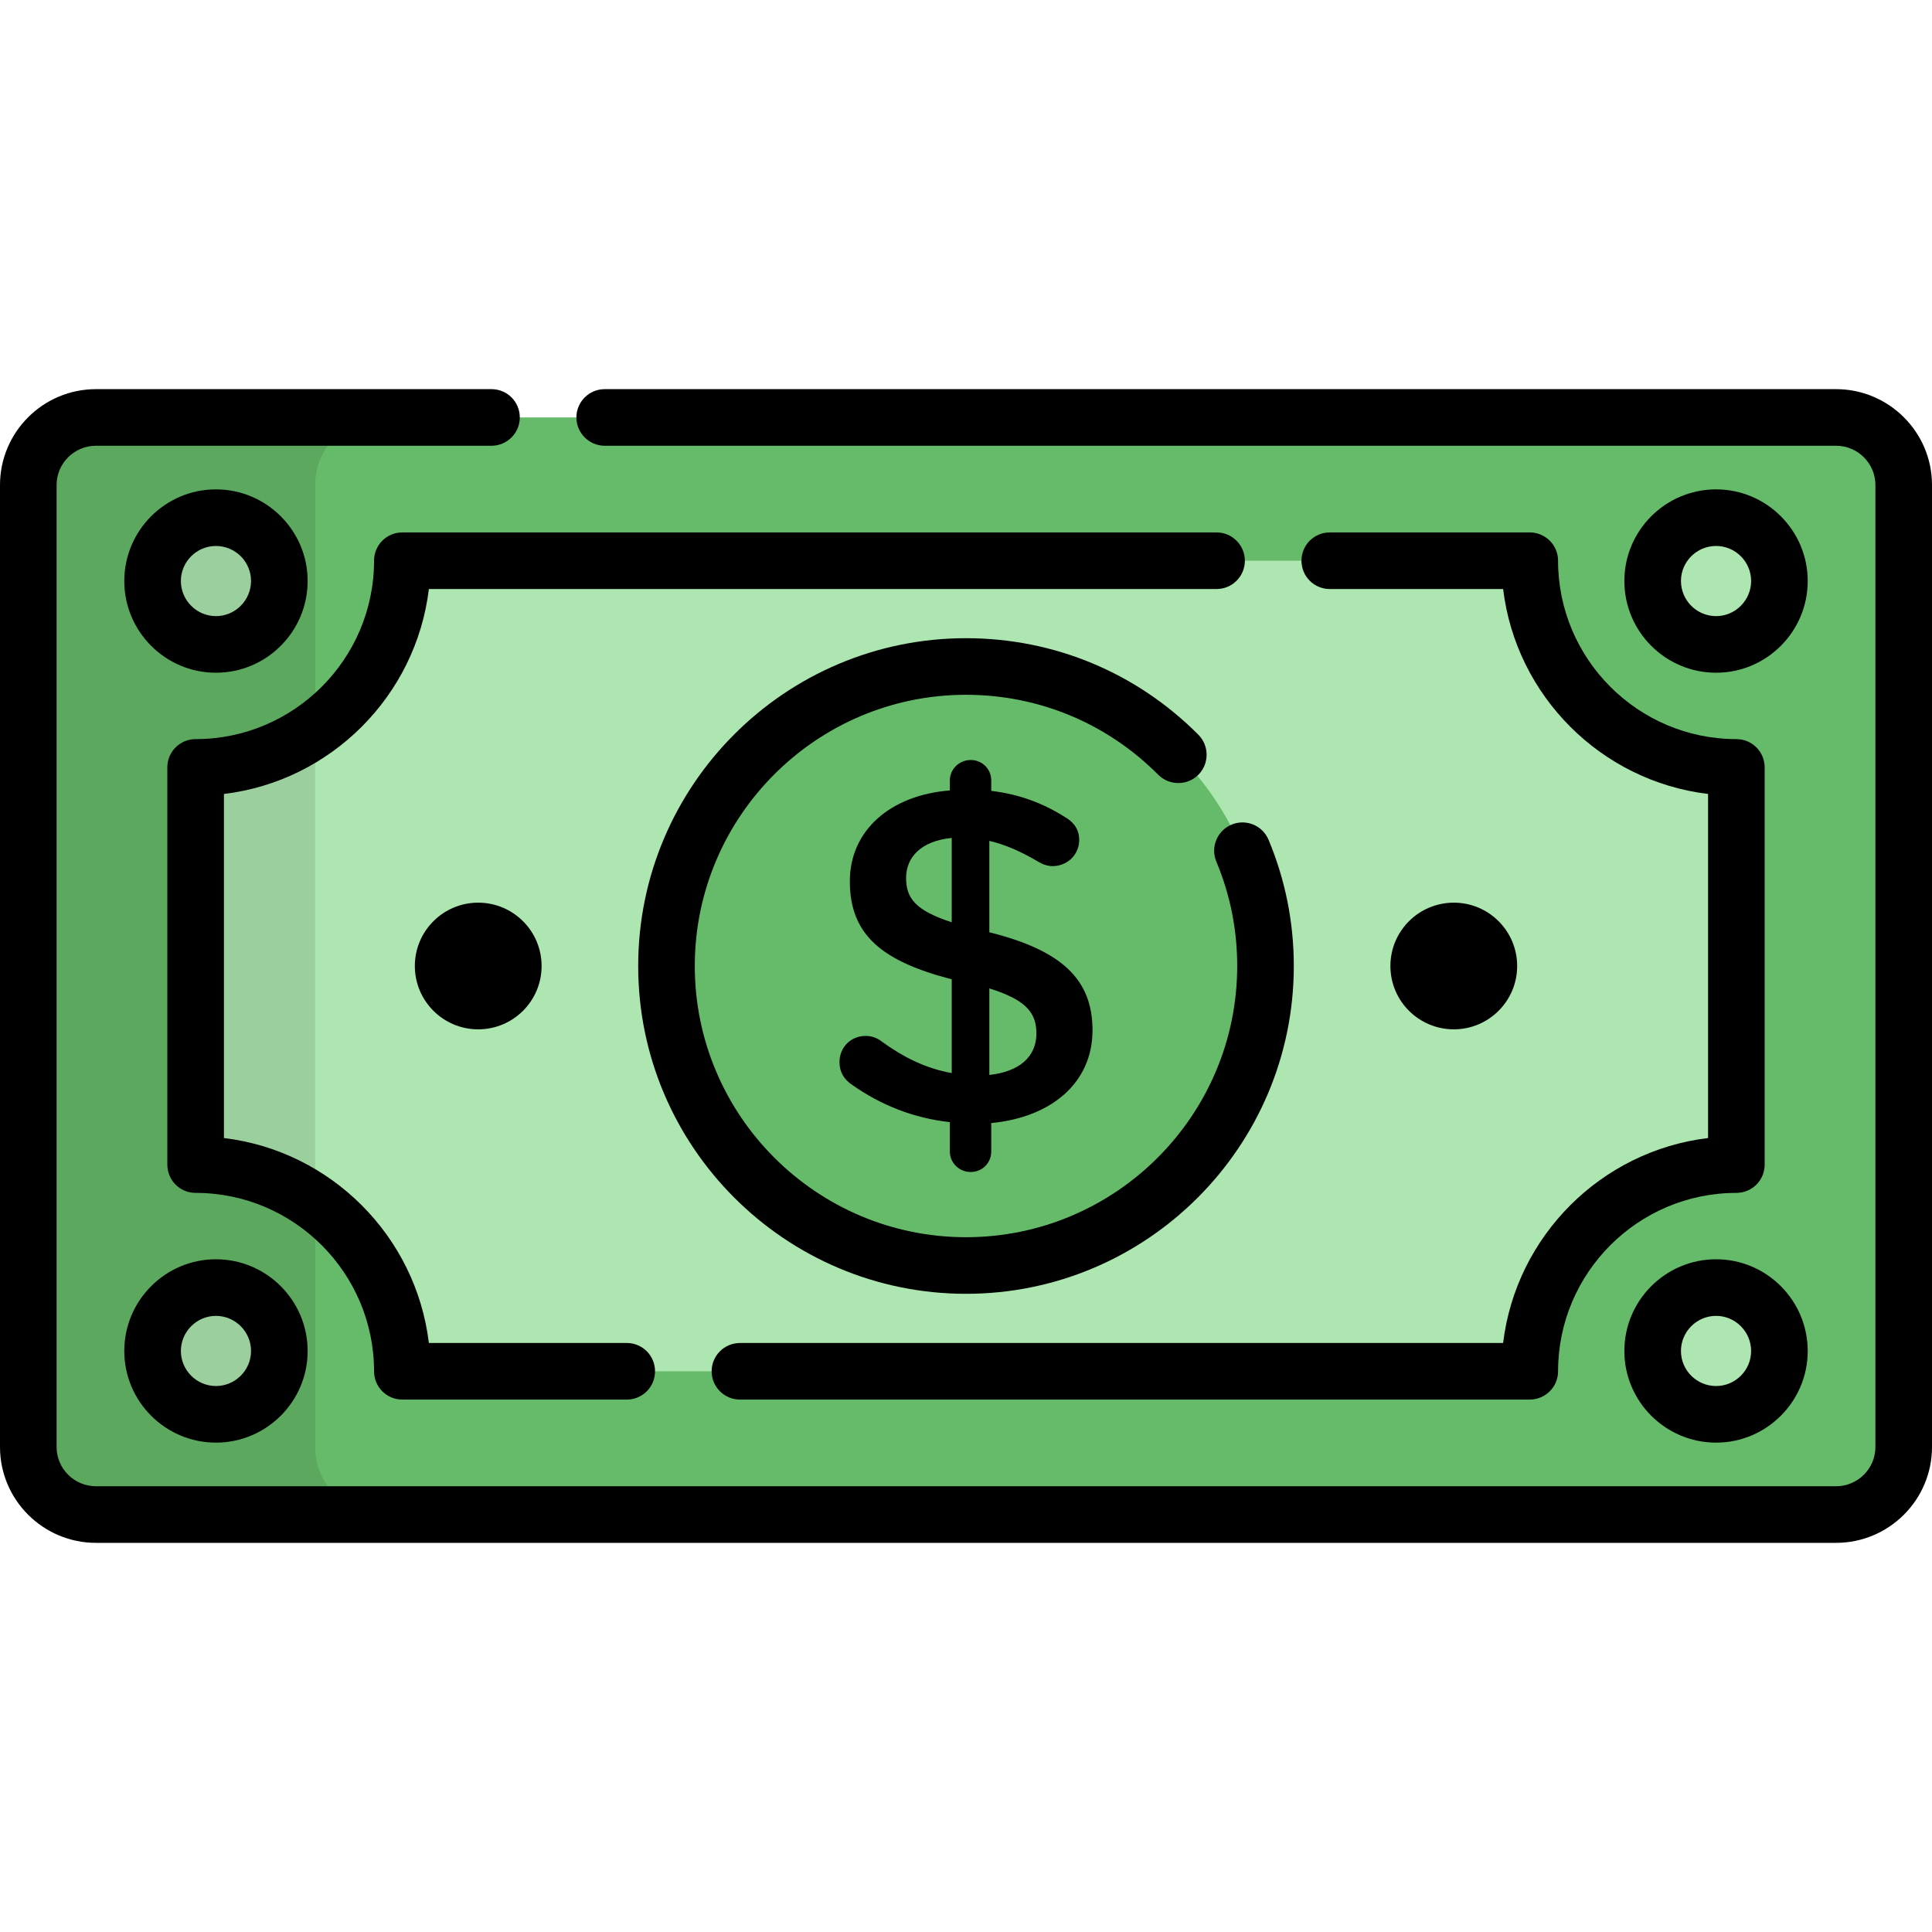 <?xml version="1.0" encoding="UTF-8"?>
<svg xmlns="http://www.w3.org/2000/svg" xmlns:xlink="http://www.w3.org/1999/xlink" width="64px" height="64px" viewBox="0 0 64 64" version="1.1">
<defs>
<filter id="alpha" filterUnits="objectBoundingBox" x="0%" y="0%" width="100%" height="100%">
  <feColorMatrix type="matrix" in="SourceGraphic" values="0 0 0 0 1 0 0 0 0 1 0 0 0 0 1 0 0 0 1 0"/>
</filter>
<mask id="mask0">
  <g filter="url(#alpha)">
<rect x="0" y="0" width="64" height="64" style="fill:rgb(0%,0%,0%);fill-opacity:0.102;stroke:none;"/>
  </g>
</mask>
<clipPath id="clip1">
  <rect x="0" y="0" width="64" height="64"/>
</clipPath>
<g id="surface5" clip-path="url(#clip1)">
<path style=" stroke:none;fill-rule:nonzero;fill:rgb(0%,0%,0%);fill-opacity:1;" d="M 10.441 47.934 L 10.441 16.066 C 10.441 14.832 11.441 13.828 12.68 13.828 L 3.18 13.828 C 1.941 13.828 0.938 14.832 0.938 16.066 L 0.938 47.934 C 0.938 49.168 1.941 50.172 3.18 50.172 L 12.68 50.172 C 11.441 50.172 10.441 49.168 10.441 47.934 Z M 10.441 47.934 "/>
</g>
</defs>
<g id="surface1">
<path style=" stroke:none;fill-rule:nonzero;fill:rgb(40%,73.333%,41.569%);fill-opacity:1;" d="M 60.82 13.828 L 3.18 13.828 C 1.941 13.828 0.938 14.832 0.938 16.066 L 0.938 47.934 C 0.938 49.168 1.941 50.172 3.18 50.172 L 60.82 50.172 C 62.059 50.172 63.062 49.168 63.062 47.934 L 63.062 16.066 C 63.062 14.832 62.059 13.828 60.82 13.828 Z M 60.82 13.828 "/>
<path style=" stroke:none;fill-rule:nonzero;fill:rgb(67.843%,90.196%,69.02%);fill-opacity:1;" d="M 57.52 38.578 L 57.52 25.422 C 53.738 25.422 50.672 22.355 50.672 18.574 L 13.328 18.574 C 13.328 22.355 10.262 25.422 6.48 25.422 L 6.48 38.578 C 10.262 38.578 13.328 41.645 13.328 45.426 L 50.672 45.426 C 50.672 41.645 53.738 38.578 57.52 38.578 Z M 57.52 38.578 "/>
<path style=" stroke:none;fill-rule:nonzero;fill:rgb(67.843%,90.196%,69.02%);fill-opacity:1;" d="M 58.945 19.246 C 58.945 20.406 58.004 21.348 56.844 21.348 C 55.688 21.348 54.746 20.406 54.746 19.246 C 54.746 18.09 55.688 17.148 56.844 17.148 C 58.004 17.148 58.945 18.09 58.945 19.246 Z M 58.945 19.246 "/>
<path style=" stroke:none;fill-rule:nonzero;fill:rgb(67.843%,90.196%,69.02%);fill-opacity:1;" d="M 9.254 19.246 C 9.254 20.406 8.312 21.348 7.152 21.348 C 5.996 21.348 5.055 20.406 5.055 19.246 C 5.055 18.09 5.996 17.148 7.152 17.148 C 8.312 17.148 9.254 18.09 9.254 19.246 Z M 9.254 19.246 "/>
<path style=" stroke:none;fill-rule:nonzero;fill:rgb(67.843%,90.196%,69.02%);fill-opacity:1;" d="M 58.945 44.754 C 58.945 45.91 58.004 46.852 56.844 46.852 C 55.688 46.852 54.746 45.91 54.746 44.754 C 54.746 43.594 55.688 42.652 56.844 42.652 C 58.004 42.652 58.945 43.594 58.945 44.754 Z M 58.945 44.754 "/>
<path style=" stroke:none;fill-rule:nonzero;fill:rgb(67.843%,90.196%,69.02%);fill-opacity:1;" d="M 9.254 44.754 C 9.254 45.91 8.312 46.852 7.152 46.852 C 5.996 46.852 5.055 45.91 5.055 44.754 C 5.055 43.594 5.996 42.652 7.152 42.652 C 8.312 42.652 9.254 43.594 9.254 44.754 Z M 9.254 44.754 "/>
<path style=" stroke:none;fill-rule:nonzero;fill:rgb(40%,73.333%,41.569%);fill-opacity:1;" d="M 41.922 32 C 41.922 37.48 37.48 41.922 32 41.922 C 26.52 41.922 22.078 37.48 22.078 32 C 22.078 26.52 26.52 22.078 32 22.078 C 37.48 22.078 41.922 26.52 41.922 32 Z M 41.922 32 "/>
<use xlink:href="#surface5" mask="url(#mask0)"/>
<path style=" stroke:none;fill-rule:nonzero;fill:rgb(0%,0%,0%);fill-opacity:1;" d="M 60.82 12.891 L 20.031 12.891 C 19.516 12.891 19.094 13.309 19.094 13.828 C 19.094 14.344 19.516 14.766 20.031 14.766 L 60.82 14.766 C 61.539 14.766 62.125 15.348 62.125 16.066 L 62.125 47.934 C 62.125 48.652 61.539 49.234 60.82 49.234 L 3.18 49.234 C 2.461 49.234 1.875 48.652 1.875 47.934 L 1.875 16.066 C 1.875 15.348 2.461 14.766 3.18 14.766 L 16.281 14.766 C 16.801 14.766 17.219 14.344 17.219 13.828 C 17.219 13.309 16.801 12.891 16.281 12.891 L 3.18 12.891 C 1.426 12.891 0 14.316 0 16.066 L 0 47.934 C 0 49.684 1.426 51.109 3.18 51.109 L 60.82 51.109 C 62.574 51.109 64 49.684 64 47.934 L 64 16.066 C 64 14.316 62.574 12.891 60.82 12.891 Z M 60.82 12.891 "/>
<path style=" stroke:none;fill-rule:nonzero;fill:rgb(0%,0%,0%);fill-opacity:1;" d="M 23.574 45.426 C 23.574 45.945 23.996 46.363 24.516 46.363 L 50.672 46.363 C 51.191 46.363 51.613 45.945 51.613 45.426 C 51.613 42.168 54.262 39.516 57.52 39.516 C 58.039 39.516 58.457 39.098 58.457 38.578 L 58.457 25.422 C 58.457 24.902 58.039 24.484 57.52 24.484 C 54.262 24.484 51.613 21.832 51.613 18.574 C 51.613 18.055 51.191 17.637 50.672 17.637 L 44.051 17.637 C 43.531 17.637 43.113 18.055 43.113 18.574 C 43.113 19.094 43.531 19.512 44.051 19.512 L 49.793 19.512 C 50.219 23.055 53.039 25.875 56.582 26.301 L 56.582 37.699 C 53.039 38.125 50.219 40.945 49.793 44.488 L 24.516 44.488 C 23.996 44.488 23.574 44.906 23.574 45.426 Z M 23.574 45.426 "/>
<path style=" stroke:none;fill-rule:nonzero;fill:rgb(0%,0%,0%);fill-opacity:1;" d="M 40.301 17.637 L 13.328 17.637 C 12.809 17.637 12.391 18.055 12.391 18.574 C 12.391 21.832 9.738 24.484 6.48 24.484 C 5.961 24.484 5.543 24.902 5.543 25.422 L 5.543 38.578 C 5.543 39.098 5.961 39.516 6.48 39.516 C 9.738 39.516 12.391 42.168 12.391 45.426 C 12.391 45.945 12.809 46.363 13.328 46.363 L 20.762 46.363 C 21.281 46.363 21.699 45.945 21.699 45.426 C 21.699 44.906 21.281 44.488 20.762 44.488 L 14.207 44.488 C 13.781 40.945 10.961 38.125 7.418 37.699 L 7.418 26.301 C 10.961 25.875 13.781 23.055 14.207 19.512 L 40.301 19.512 C 40.816 19.512 41.238 19.094 41.238 18.574 C 41.238 18.059 40.816 17.637 40.301 17.637 Z M 40.301 17.637 "/>
<path style=" stroke:none;fill-rule:nonzero;fill:rgb(0%,0%,0%);fill-opacity:1;" d="M 56.848 16.211 C 55.172 16.211 53.809 17.574 53.809 19.246 C 53.809 20.922 55.172 22.285 56.848 22.285 C 58.52 22.285 59.883 20.922 59.883 19.246 C 59.883 17.574 58.52 16.211 56.848 16.211 Z M 56.848 20.41 C 56.207 20.41 55.684 19.887 55.684 19.246 C 55.684 18.605 56.207 18.086 56.848 18.086 C 57.484 18.086 58.008 18.605 58.008 19.246 C 58.008 19.887 57.484 20.41 56.848 20.41 Z M 56.848 20.41 "/>
<path style=" stroke:none;fill-rule:nonzero;fill:rgb(0%,0%,0%);fill-opacity:1;" d="M 7.152 22.285 C 8.828 22.285 10.191 20.922 10.191 19.246 C 10.191 17.574 8.828 16.211 7.152 16.211 C 5.48 16.211 4.117 17.574 4.117 19.246 C 4.117 20.922 5.48 22.285 7.152 22.285 Z M 7.152 18.086 C 7.793 18.086 8.316 18.605 8.316 19.246 C 8.316 19.887 7.793 20.41 7.152 20.41 C 6.516 20.41 5.992 19.887 5.992 19.246 C 5.992 18.605 6.516 18.086 7.152 18.086 Z M 7.152 18.086 "/>
<path style=" stroke:none;fill-rule:nonzero;fill:rgb(0%,0%,0%);fill-opacity:1;" d="M 56.848 41.715 C 55.172 41.715 53.809 43.078 53.809 44.754 C 53.809 46.426 55.172 47.789 56.848 47.789 C 58.52 47.789 59.883 46.426 59.883 44.754 C 59.883 43.078 58.52 41.715 56.848 41.715 Z M 56.848 45.914 C 56.207 45.914 55.684 45.395 55.684 44.754 C 55.684 44.113 56.207 43.59 56.848 43.59 C 57.484 43.59 58.008 44.113 58.008 44.754 C 58.008 45.395 57.484 45.914 56.848 45.914 Z M 56.848 45.914 "/>
<path style=" stroke:none;fill-rule:nonzero;fill:rgb(0%,0%,0%);fill-opacity:1;" d="M 7.152 47.789 C 8.828 47.789 10.191 46.426 10.191 44.754 C 10.191 43.078 8.828 41.715 7.152 41.715 C 5.48 41.715 4.117 43.078 4.117 44.754 C 4.117 46.426 5.48 47.789 7.152 47.789 Z M 7.152 43.59 C 7.793 43.59 8.316 44.113 8.316 44.754 C 8.316 45.391 7.793 45.914 7.152 45.914 C 6.516 45.914 5.992 45.391 5.992 44.754 C 5.992 44.113 6.516 43.59 7.152 43.59 Z M 7.152 43.59 "/>
<path style=" stroke:none;fill-rule:nonzero;fill:rgb(0%,0%,0%);fill-opacity:1;" d="M 17.941 32 C 17.941 33.16 17 34.098 15.84 34.098 C 14.684 34.098 13.742 33.16 13.742 32 C 13.742 30.84 14.684 29.902 15.84 29.902 C 17 29.902 17.941 30.84 17.941 32 Z M 17.941 32 "/>
<path style=" stroke:none;fill-rule:nonzero;fill:rgb(0%,0%,0%);fill-opacity:1;" d="M 50.258 32 C 50.258 33.16 49.316 34.098 48.16 34.098 C 47 34.098 46.059 33.16 46.059 32 C 46.059 30.84 47 29.902 48.16 29.902 C 49.316 29.902 50.258 30.84 50.258 32 Z M 50.258 32 "/>
<path style=" stroke:none;fill-rule:nonzero;fill:rgb(0%,0%,0%);fill-opacity:1;" d="M 40.797 27.316 C 40.32 27.516 40.094 28.066 40.293 28.543 C 40.754 29.641 40.984 30.805 40.984 32 C 40.984 36.953 36.953 40.984 32 40.984 C 27.047 40.984 23.016 36.953 23.016 32 C 23.016 27.047 27.047 23.016 32 23.016 C 34.406 23.016 36.668 23.957 38.367 25.664 C 38.734 26.031 39.328 26.031 39.695 25.668 C 40.062 25.301 40.062 24.707 39.699 24.34 C 37.645 22.277 34.91 21.141 32 21.141 C 26.012 21.141 21.141 26.012 21.141 32 C 21.141 37.988 26.012 42.859 32 42.859 C 37.988 42.859 42.859 37.988 42.859 32 C 42.859 30.555 42.578 29.148 42.023 27.82 C 41.824 27.344 41.277 27.117 40.797 27.316 Z M 40.797 27.316 "/>
<path style=" stroke:none;fill-rule:nonzero;fill:rgb(0%,0%,0%);fill-opacity:1;" d="M 32.156 38.824 C 32.535 38.824 32.836 38.527 32.836 38.148 L 32.836 37.203 C 34.836 37.012 36.191 35.863 36.191 34.129 C 36.191 32.441 35.168 31.48 32.773 30.883 L 32.773 27.855 C 33.309 27.98 33.844 28.219 34.395 28.547 C 34.555 28.641 34.711 28.691 34.867 28.691 C 35.359 28.691 35.75 28.312 35.75 27.824 C 35.75 27.445 35.531 27.207 35.277 27.066 C 34.555 26.609 33.766 26.309 32.836 26.199 L 32.836 25.852 C 32.836 25.473 32.535 25.176 32.156 25.176 C 31.781 25.176 31.465 25.473 31.465 25.852 L 31.465 26.184 C 29.492 26.34 28.152 27.508 28.152 29.195 C 28.152 30.977 29.227 31.844 31.527 32.441 L 31.527 35.547 C 30.66 35.391 29.934 35.027 29.195 34.492 C 29.051 34.379 28.863 34.316 28.676 34.316 C 28.184 34.316 27.809 34.695 27.809 35.184 C 27.809 35.516 27.965 35.766 28.234 35.941 C 29.195 36.617 30.281 37.043 31.465 37.172 L 31.465 38.148 C 31.465 38.527 31.781 38.824 32.156 38.824 Z M 32.773 32.742 C 33.984 33.121 34.332 33.543 34.332 34.238 C 34.332 34.996 33.781 35.5 32.773 35.609 Z M 30.016 29.082 C 30.016 28.391 30.52 27.855 31.527 27.758 L 31.527 30.551 C 30.312 30.156 30.016 29.746 30.016 29.082 Z M 30.016 29.082 "/>
</g>
</svg>
